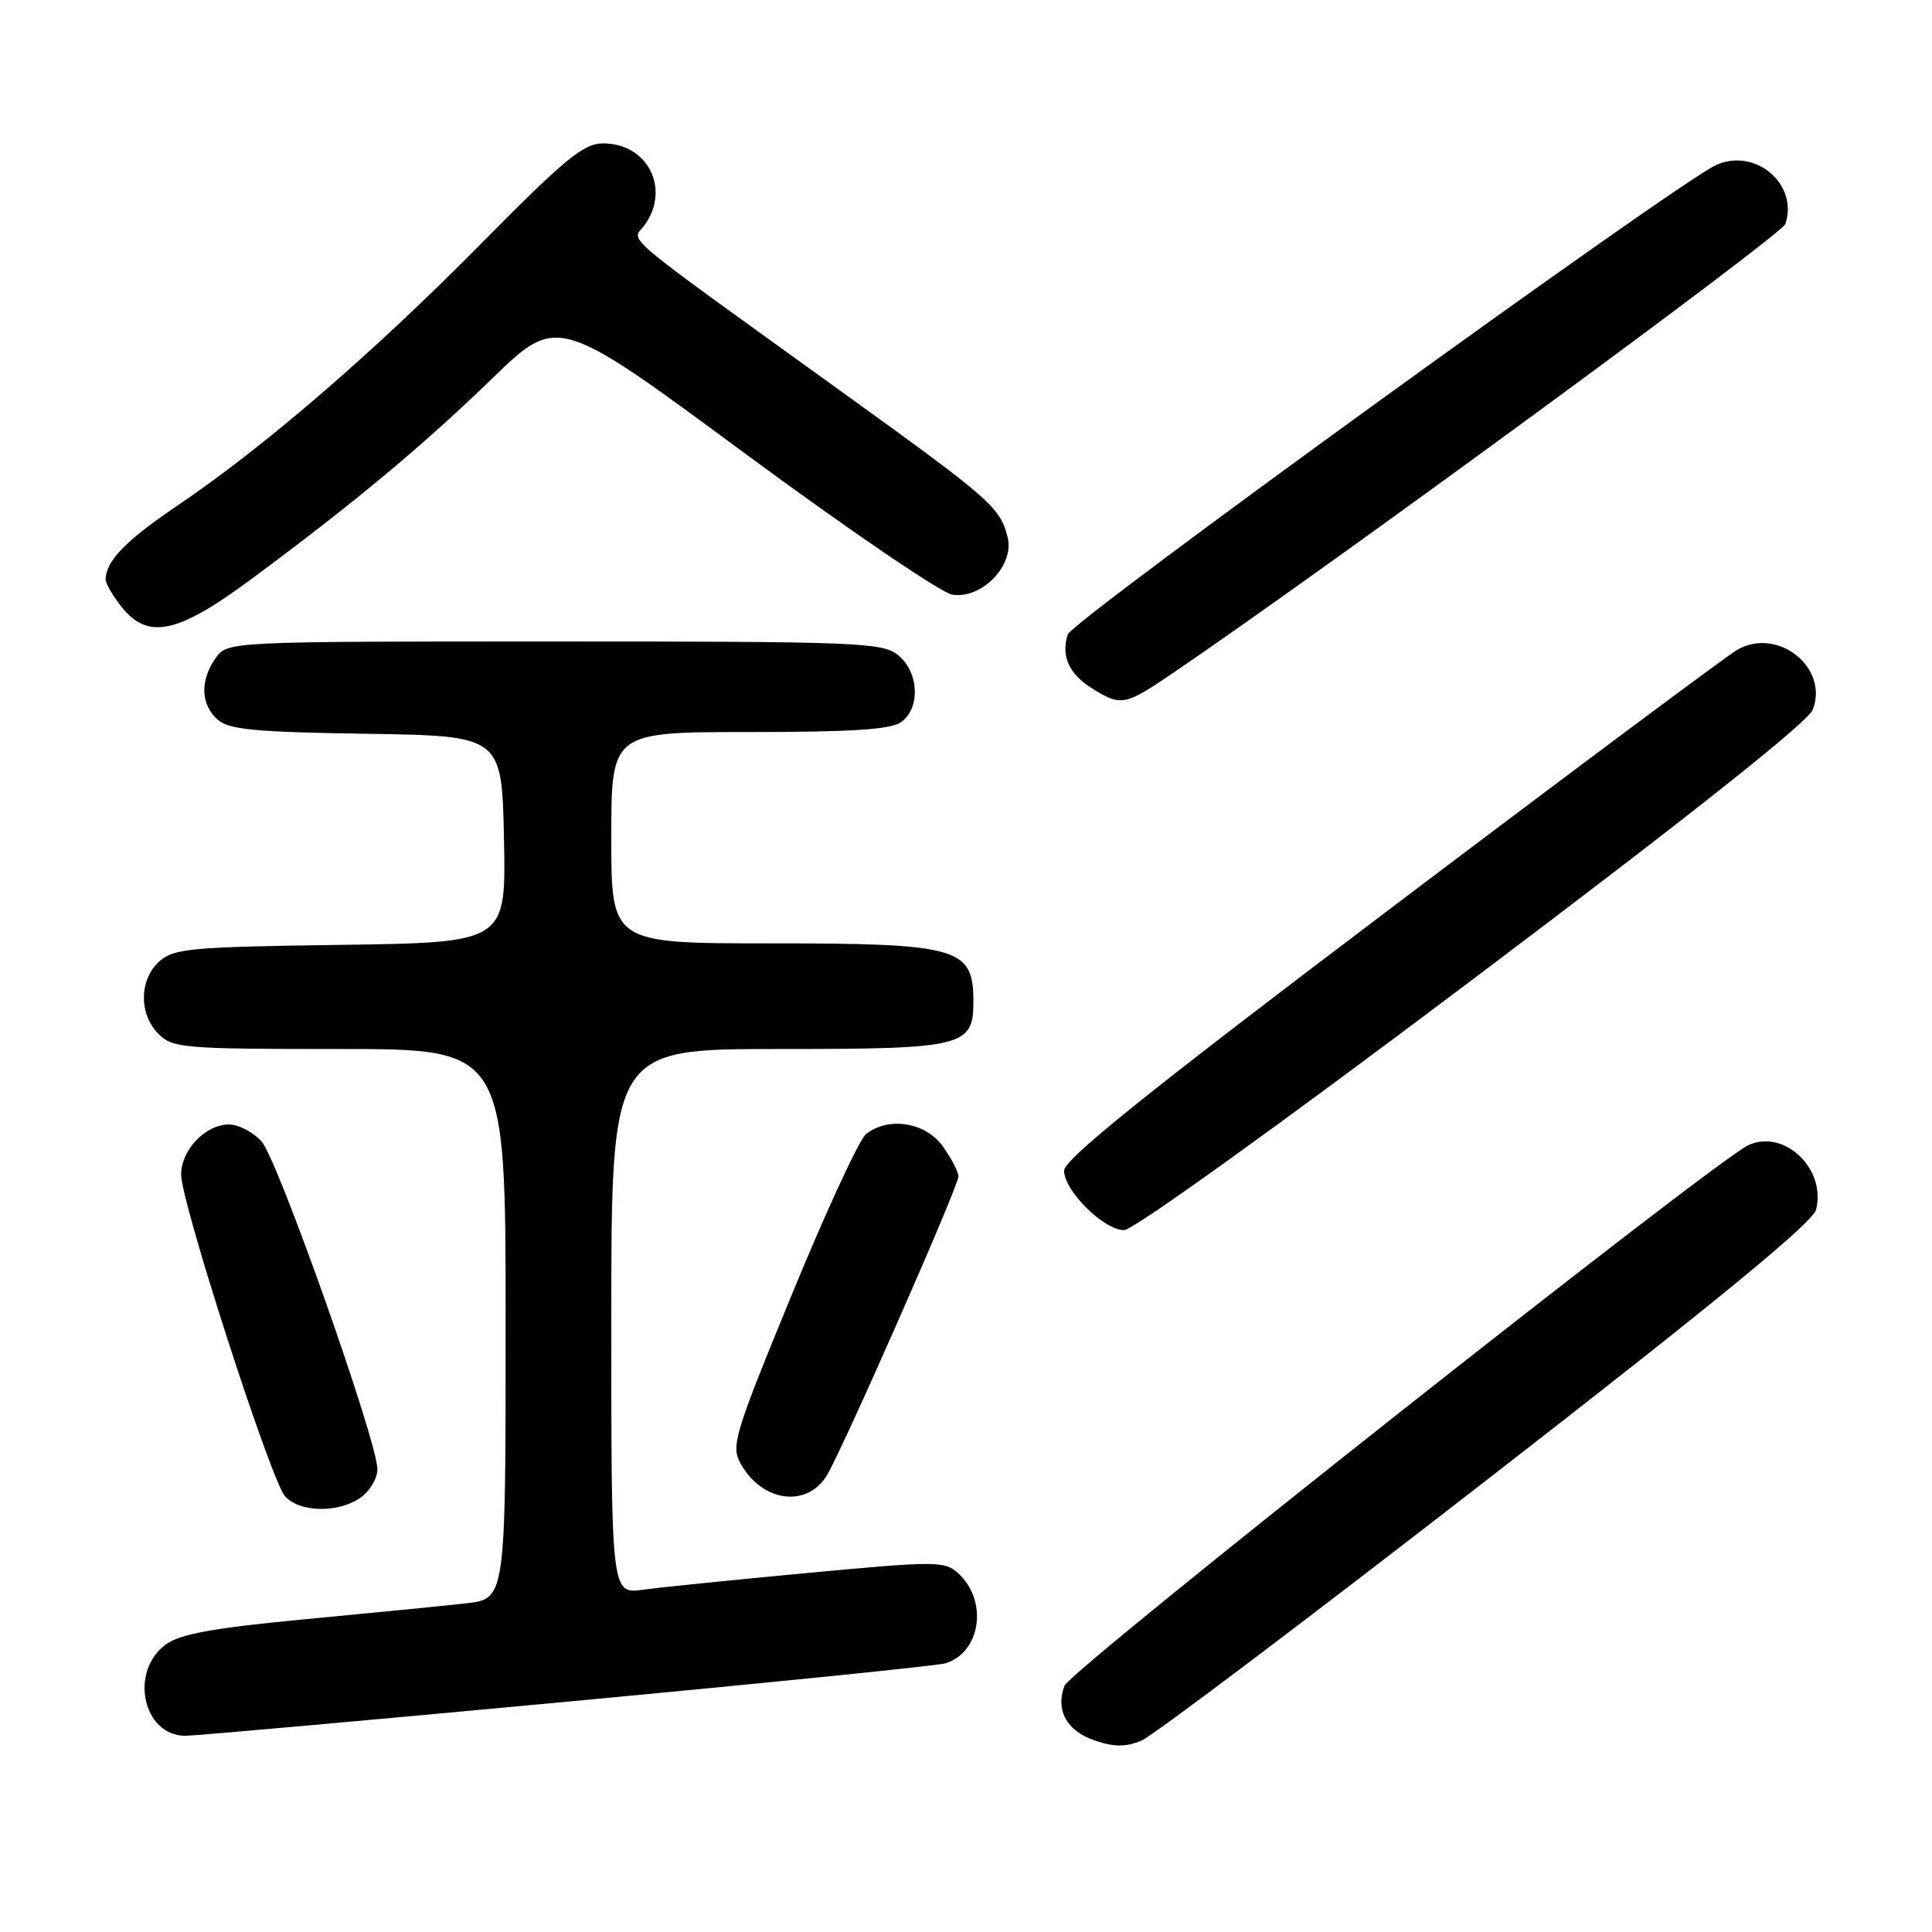 <?xml version="1.0" encoding="UTF-8" standalone="no"?>
<!DOCTYPE svg PUBLIC "-//W3C//DTD SVG 1.1//EN" "http://www.w3.org/Graphics/SVG/1.1/DTD/svg11.dtd" >
<svg xmlns="http://www.w3.org/2000/svg" xmlns:xlink="http://www.w3.org/1999/xlink" version="1.1" viewBox="0 0 256 256">
 <g >
 <path fill="currentColor"
d=" M 197.01 196.10 C 227.27 172.62 240.22 161.99 240.64 160.28 C 242.00 154.88 236.44 149.57 231.69 151.73 C 227.25 153.75 141.84 221.26 141.05 223.37 C 139.83 226.64 141.36 229.38 145.10 230.64 C 147.65 231.50 149.19 231.50 151.25 230.64 C 152.76 230.01 173.35 214.47 197.01 196.10 Z  M 75.18 225.48 C 101.76 222.99 124.30 220.71 125.28 220.40 C 130.00 218.93 130.95 212.07 126.94 208.44 C 125.17 206.84 123.99 206.84 107.28 208.40 C 97.50 209.31 87.59 210.32 85.25 210.64 C 81.00 211.23 81.00 211.23 81.00 175.11 C 81.00 139.00 81.00 139.00 103.17 139.00 C 127.80 139.00 129.01 138.70 128.98 132.60 C 128.95 125.56 126.97 125.00 102.07 125.00 C 81.00 125.00 81.00 125.00 81.00 111.00 C 81.00 97.00 81.00 97.00 99.31 97.00 C 112.95 97.00 118.08 96.66 119.43 95.67 C 121.99 93.80 121.76 89.04 119.01 86.81 C 116.93 85.13 113.78 85.00 73.45 85.00 C 30.11 85.00 30.11 85.00 28.56 87.22 C 26.49 90.17 26.59 93.32 28.80 95.32 C 30.30 96.68 33.62 97.00 48.55 97.23 C 66.50 97.50 66.50 97.50 66.78 111.20 C 67.06 124.89 67.06 124.89 45.13 125.20 C 25.22 125.47 23.01 125.68 21.10 127.40 C 18.43 129.82 18.39 134.39 21.00 137.00 C 22.88 138.88 24.33 139.00 45.00 139.00 C 67.00 139.00 67.00 139.00 67.00 175.43 C 67.00 211.86 67.00 211.86 61.75 212.45 C 58.86 212.78 49.30 213.72 40.50 214.55 C 28.37 215.70 23.90 216.50 22.00 217.88 C 17.09 221.45 18.91 230.00 24.58 230.00 C 25.83 230.00 48.60 227.97 75.18 225.48 Z  M 47.78 198.44 C 49.00 197.59 50.00 195.90 50.01 194.69 C 50.02 191.03 36.82 153.66 34.66 151.25 C 33.56 150.01 31.60 149.00 30.33 149.00 C 27.22 149.00 24.00 152.38 24.00 155.63 C 24.00 159.34 35.88 196.13 37.76 198.25 C 39.68 200.42 44.82 200.52 47.78 198.44 Z  M 109.49 195.62 C 111.36 192.71 127.00 157.21 127.00 155.88 C 127.00 155.29 126.07 153.50 124.93 151.90 C 122.66 148.71 117.78 147.92 114.77 150.25 C 113.88 150.94 109.46 160.49 104.95 171.47 C 97.28 190.12 96.83 191.61 98.15 193.96 C 100.97 198.98 106.78 199.83 109.49 195.62 Z  M 195.13 129.79 C 223.89 108.12 239.55 95.69 240.20 94.04 C 242.38 88.43 235.50 83.00 230.17 86.12 C 228.70 86.98 208.04 102.39 184.25 120.38 C 152.11 144.68 141.00 153.60 141.00 155.12 C 141.00 157.78 146.26 163.00 148.95 163.00 C 150.16 163.00 169.76 148.91 195.13 129.79 Z  M 155.32 89.25 C 175.98 75.22 236.06 31.17 236.57 29.68 C 238.34 24.41 232.58 19.51 227.39 21.87 C 222.12 24.27 142.06 82.24 141.48 84.07 C 140.57 86.94 141.65 89.32 144.74 91.24 C 148.55 93.60 149.06 93.50 155.32 89.25 Z  M 33.16 76.84 C 46.70 66.83 55.95 59.13 65.19 50.18 C 73.89 41.75 73.89 41.75 98.69 60.07 C 112.34 70.14 124.71 78.57 126.19 78.80 C 130.11 79.40 134.44 74.90 133.52 71.20 C 132.53 67.24 131.36 66.21 112.10 52.32 C 80.93 29.83 83.74 32.22 85.48 29.73 C 88.84 24.93 85.78 19.00 79.93 19.00 C 77.32 19.00 74.91 20.99 63.68 32.35 C 49.40 46.82 34.91 59.30 23.37 67.09 C 16.66 71.62 14.00 74.37 14.00 76.80 C 14.00 77.31 14.93 78.92 16.07 80.37 C 19.57 84.81 23.46 84.01 33.16 76.84 Z "/>
</g>
</svg>
